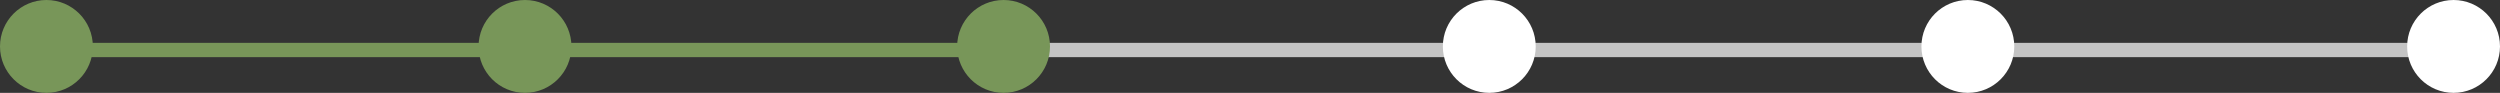 <svg width="350" height="13" viewBox="0 0 350 13" fill="none" xmlns="http://www.w3.org/2000/svg">
<rect x="0" y="0" width="350" height="13" fill="#333333" stroke="none"/>
<rect x="12" y="6" width="57" height="2" fill="#789659"/>
<circle r="6.5" transform="matrix(1 0 0 -1 6.5 6.5)" fill="#789659"/>
<rect x="79" y="6" width="57" height="2" fill="#789659"/>
<circle r="6.5" transform="matrix(1 0 0 -1 73.5 6.5)" fill="#789659"/>
<rect x="146" y="6" width="57" height="2" fill="#C4C4C4"/>
<circle r="6.5" transform="matrix(1 0 0 -1 140.5 6.5)" fill="#789659"/>
<rect x="214" y="6" width="57" height="2" fill="#C4C4C4"/>
<circle r="6.5" transform="matrix(1 0 0 -1 208.5 6.5)" fill="white"/>
<rect x="281" y="6" width="57" height="2" fill="#C4C4C4"/>
<circle r="6.5" transform="matrix(1 0 0 -1 275.5 6.5)" fill="white"/>
<circle r="6.5" transform="matrix(1 0 0 -1 343.5 6.5)" fill="white"/>
</svg>
